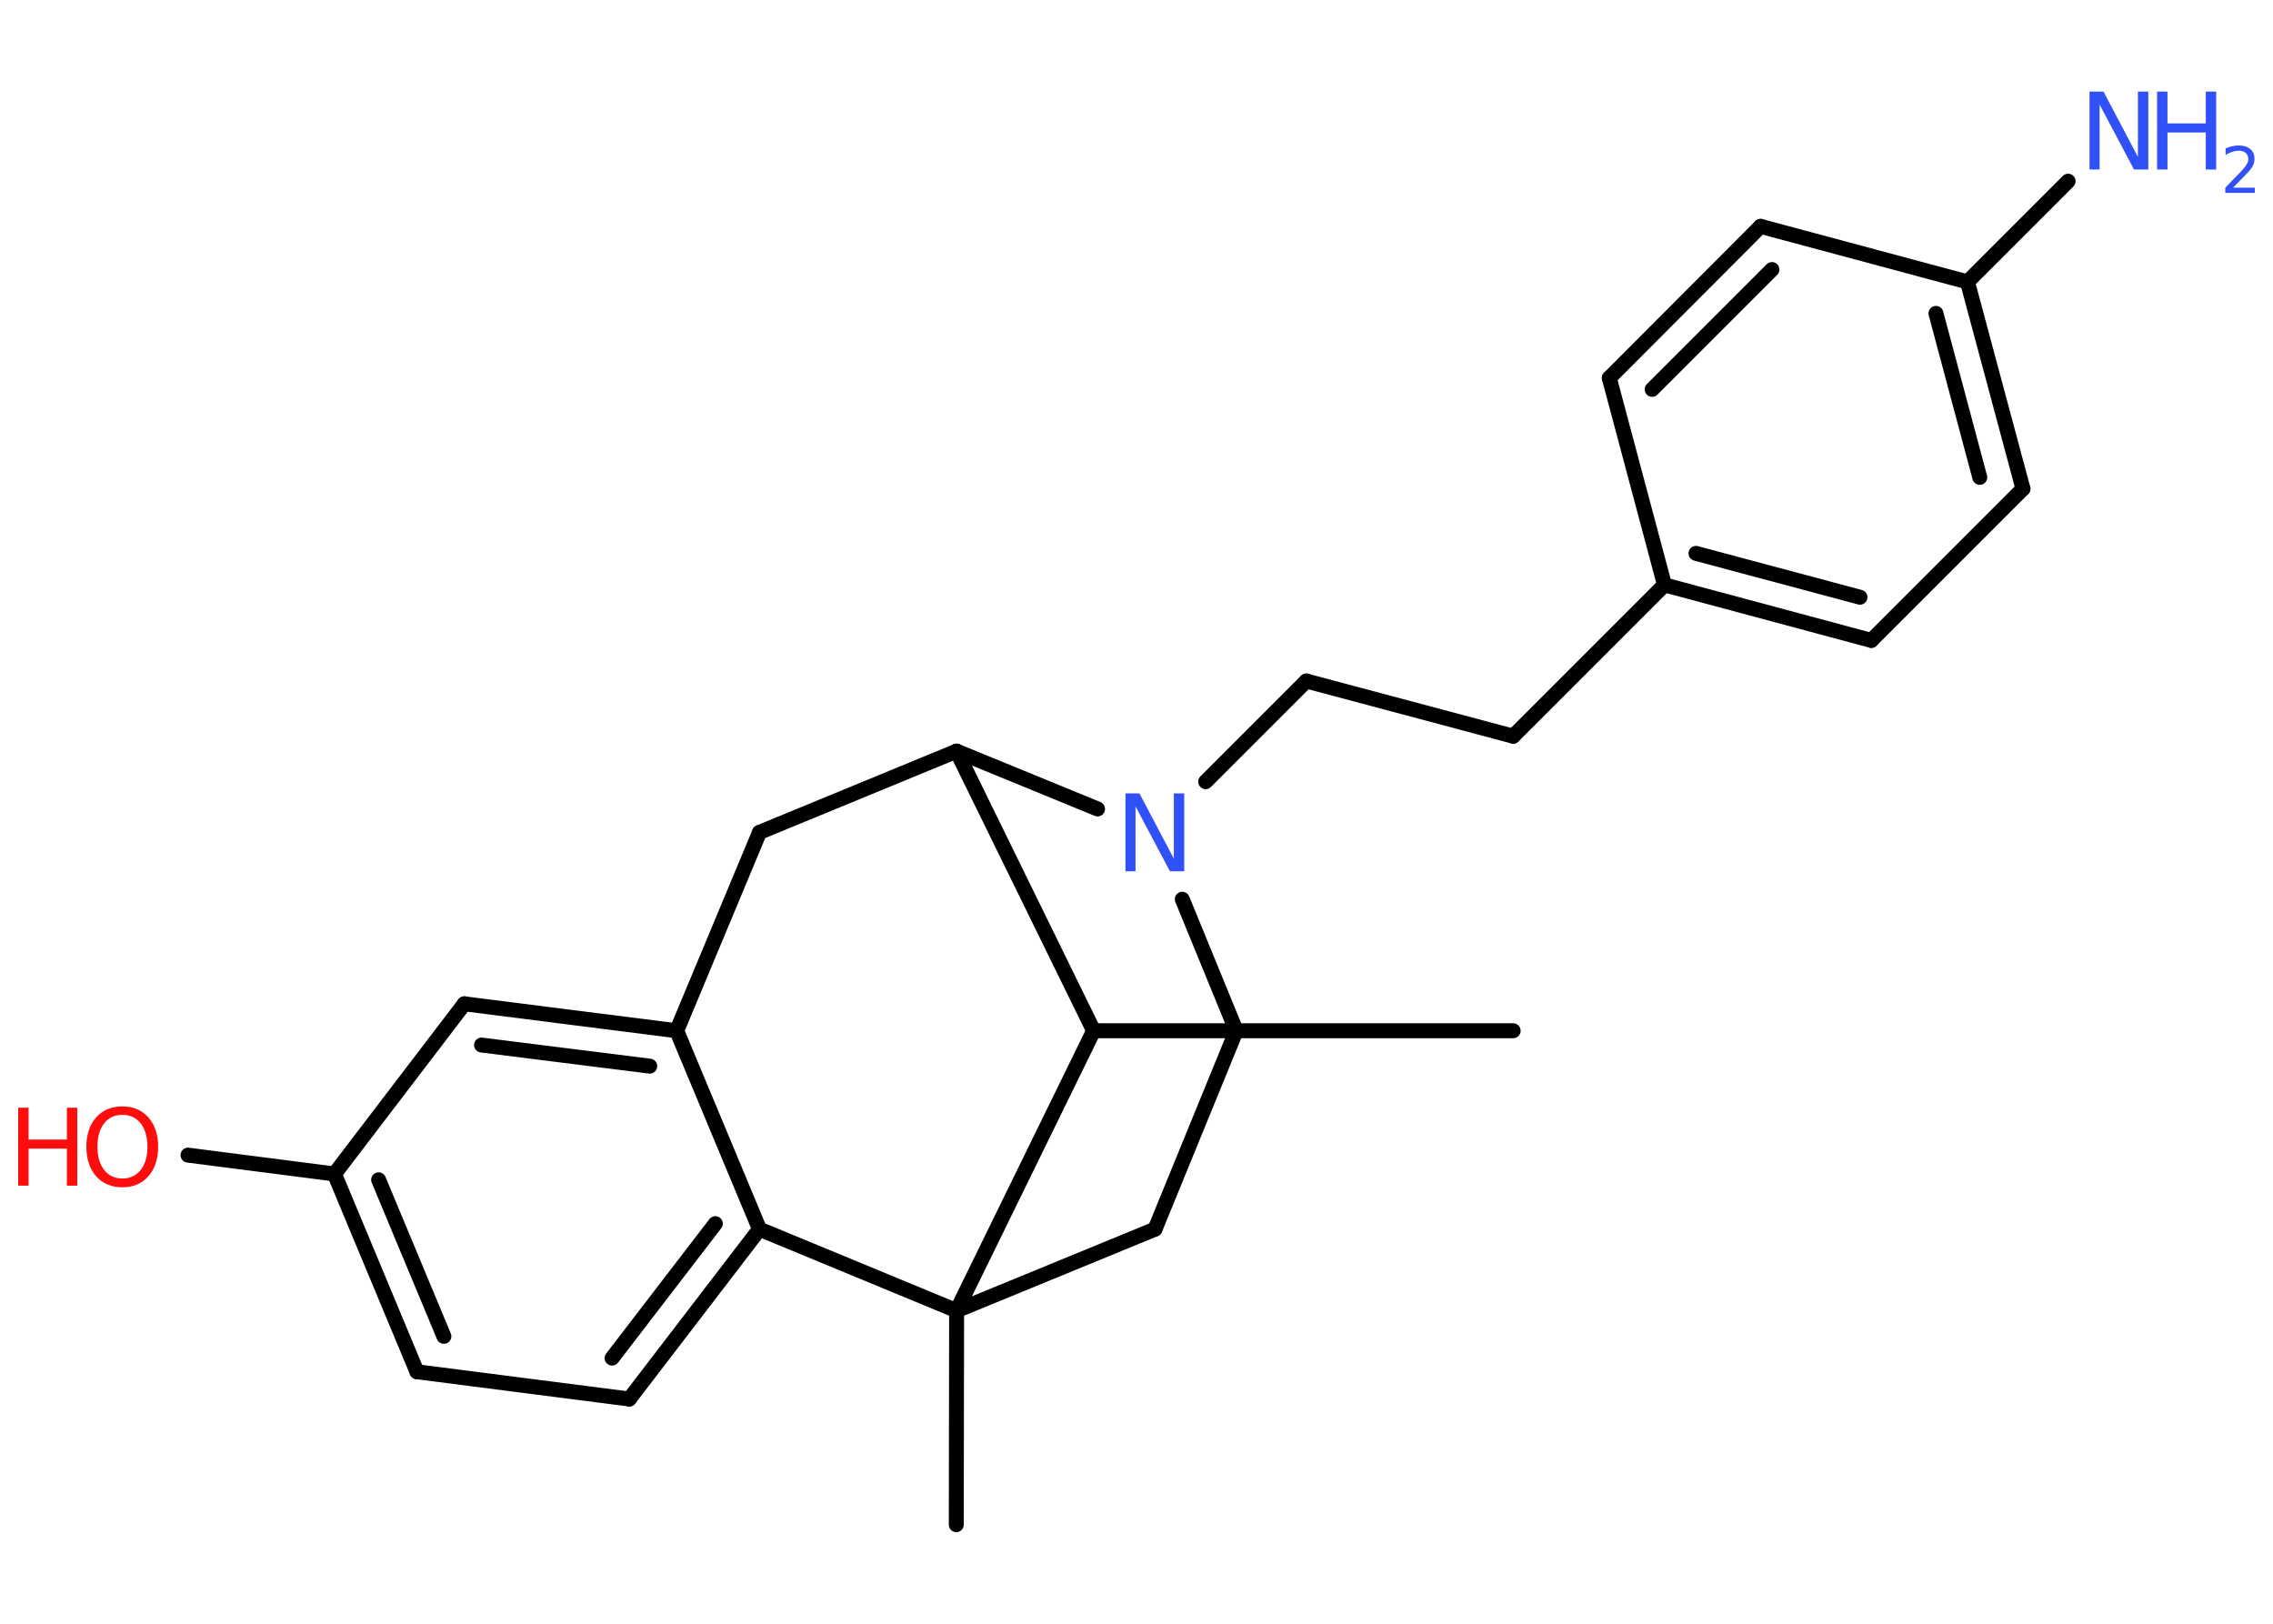 <?xml version='1.0' encoding='UTF-8'?>
<!DOCTYPE svg PUBLIC "-//W3C//DTD SVG 1.1//EN" "http://www.w3.org/Graphics/SVG/1.1/DTD/svg11.dtd">
<svg version='1.2' xmlns='http://www.w3.org/2000/svg' xmlns:xlink='http://www.w3.org/1999/xlink' width='70.0mm' height='50.0mm' viewBox='0 0 70.0 50.0'>
  <desc>Generated by the Chemistry Development Kit (http://github.com/cdk)</desc>
  <g stroke-linecap='round' stroke-linejoin='round' stroke='#000000' stroke-width='.46' fill='#3050F8'>
    <rect x='.0' y='.0' width='70.0' height='50.0' fill='#FFFFFF' stroke='none'/>
    <g id='mol1' class='mol'>
      <line id='mol1bnd1' class='bond' x1='46.6' y1='31.74' x2='33.68' y2='31.74'/>
      <line id='mol1bnd2' class='bond' x1='33.68' y1='31.74' x2='29.46' y2='23.13'/>
      <line id='mol1bnd3' class='bond' x1='29.46' y1='23.13' x2='23.39' y2='25.63'/>
      <line id='mol1bnd4' class='bond' x1='23.39' y1='25.63' x2='20.84' y2='31.74'/>
      <g id='mol1bnd5' class='bond'>
        <line x1='20.84' y1='31.74' x2='14.3' y2='30.91'/>
        <line x1='20.01' y1='32.83' x2='14.83' y2='32.18'/>
      </g>
      <line id='mol1bnd6' class='bond' x1='14.3' y1='30.91' x2='10.3' y2='36.15'/>
      <line id='mol1bnd7' class='bond' x1='10.3' y1='36.15' x2='5.79' y2='35.57'/>
      <g id='mol1bnd8' class='bond'>
        <line x1='10.3' y1='36.15' x2='12.84' y2='42.24'/>
        <line x1='11.66' y1='36.33' x2='13.67' y2='41.15'/>
      </g>
      <line id='mol1bnd9' class='bond' x1='12.84' y1='42.24' x2='19.38' y2='43.08'/>
      <g id='mol1bnd10' class='bond'>
        <line x1='19.38' y1='43.08' x2='23.39' y2='37.85'/>
        <line x1='18.85' y1='41.82' x2='22.03' y2='37.68'/>
      </g>
      <line id='mol1bnd11' class='bond' x1='20.84' y1='31.74' x2='23.39' y2='37.85'/>
      <line id='mol1bnd12' class='bond' x1='23.39' y1='37.85' x2='29.46' y2='40.36'/>
      <line id='mol1bnd13' class='bond' x1='33.68' y1='31.74' x2='29.46' y2='40.36'/>
      <line id='mol1bnd14' class='bond' x1='29.46' y1='40.36' x2='29.45' y2='46.95'/>
      <line id='mol1bnd15' class='bond' x1='29.46' y1='40.36' x2='35.57' y2='37.85'/>
      <line id='mol1bnd16' class='bond' x1='35.57' y1='37.85' x2='38.07' y2='31.74'/>
      <line id='mol1bnd17' class='bond' x1='38.07' y1='31.74' x2='36.41' y2='27.69'/>
      <line id='mol1bnd18' class='bond' x1='29.46' y1='23.13' x2='33.8' y2='24.91'/>
      <line id='mol1bnd19' class='bond' x1='37.13' y1='24.07' x2='40.23' y2='20.97'/>
      <line id='mol1bnd20' class='bond' x1='40.23' y1='20.97' x2='46.6' y2='22.67'/>
      <line id='mol1bnd21' class='bond' x1='46.6' y1='22.67' x2='51.26' y2='18.01'/>
      <g id='mol1bnd22' class='bond'>
        <line x1='51.26' y1='18.01' x2='57.63' y2='19.72'/>
        <line x1='52.23' y1='17.04' x2='57.28' y2='18.39'/>
      </g>
      <line id='mol1bnd23' class='bond' x1='57.63' y1='19.72' x2='62.3' y2='15.05'/>
      <g id='mol1bnd24' class='bond'>
        <line x1='62.3' y1='15.05' x2='60.59' y2='8.68'/>
        <line x1='60.97' y1='14.7' x2='59.62' y2='9.65'/>
      </g>
      <line id='mol1bnd25' class='bond' x1='60.59' y1='8.68' x2='63.69' y2='5.58'/>
      <line id='mol1bnd26' class='bond' x1='60.59' y1='8.68' x2='54.22' y2='6.97'/>
      <g id='mol1bnd27' class='bond'>
        <line x1='54.22' y1='6.97' x2='49.56' y2='11.64'/>
        <line x1='54.57' y1='8.3' x2='50.88' y2='11.99'/>
      </g>
      <line id='mol1bnd28' class='bond' x1='51.26' y1='18.01' x2='49.56' y2='11.64'/>
      <g id='mol1atm8' class='atom'>
        <path d='M3.77 34.33q-.36 .0 -.56 .26q-.21 .26 -.21 .72q.0 .45 .21 .72q.21 .26 .56 .26q.35 .0 .56 -.26q.21 -.26 .21 -.72q.0 -.45 -.21 -.72q-.21 -.26 -.56 -.26zM3.77 34.07q.5 .0 .8 .34q.3 .34 .3 .9q.0 .57 -.3 .91q-.3 .34 -.8 .34q-.51 .0 -.81 -.34q-.3 -.34 -.3 -.91q.0 -.56 .3 -.9q.3 -.34 .81 -.34z' stroke='none' fill='#FF0D0D'/>
        <path d='M.56 34.11h.32v.98h1.18v-.98h.32v2.4h-.32v-1.14h-1.18v1.14h-.32v-2.4z' stroke='none' fill='#FF0D0D'/>
      </g>
      <path id='mol1atm16' class='atom' d='M34.66 24.43h.43l1.06 2.01v-2.01h.32v2.4h-.44l-1.06 -2.0v2.0h-.31v-2.4z' stroke='none'/>
      <g id='mol1atm23' class='atom'>
        <path d='M64.35 2.82h.43l1.06 2.01v-2.01h.32v2.4h-.44l-1.06 -2.0v2.0h-.31v-2.4z' stroke='none'/>
        <path d='M66.43 2.82h.32v.98h1.18v-.98h.32v2.4h-.32v-1.14h-1.18v1.14h-.32v-2.4z' stroke='none'/>
        <path d='M68.76 5.78h.68v.16h-.91v-.16q.11 -.11 .3 -.31q.19 -.19 .24 -.25q.09 -.1 .13 -.18q.04 -.07 .04 -.14q.0 -.12 -.08 -.19q-.08 -.07 -.21 -.07q-.09 .0 -.19 .03q-.1 .03 -.22 .1v-.2q.12 -.05 .22 -.07q.1 -.02 .18 -.02q.23 .0 .36 .11q.13 .11 .13 .3q.0 .09 -.03 .17q-.03 .08 -.12 .19q-.02 .03 -.15 .16q-.13 .13 -.36 .37z' stroke='none'/>
      </g>
    </g>
  </g>
</svg>
